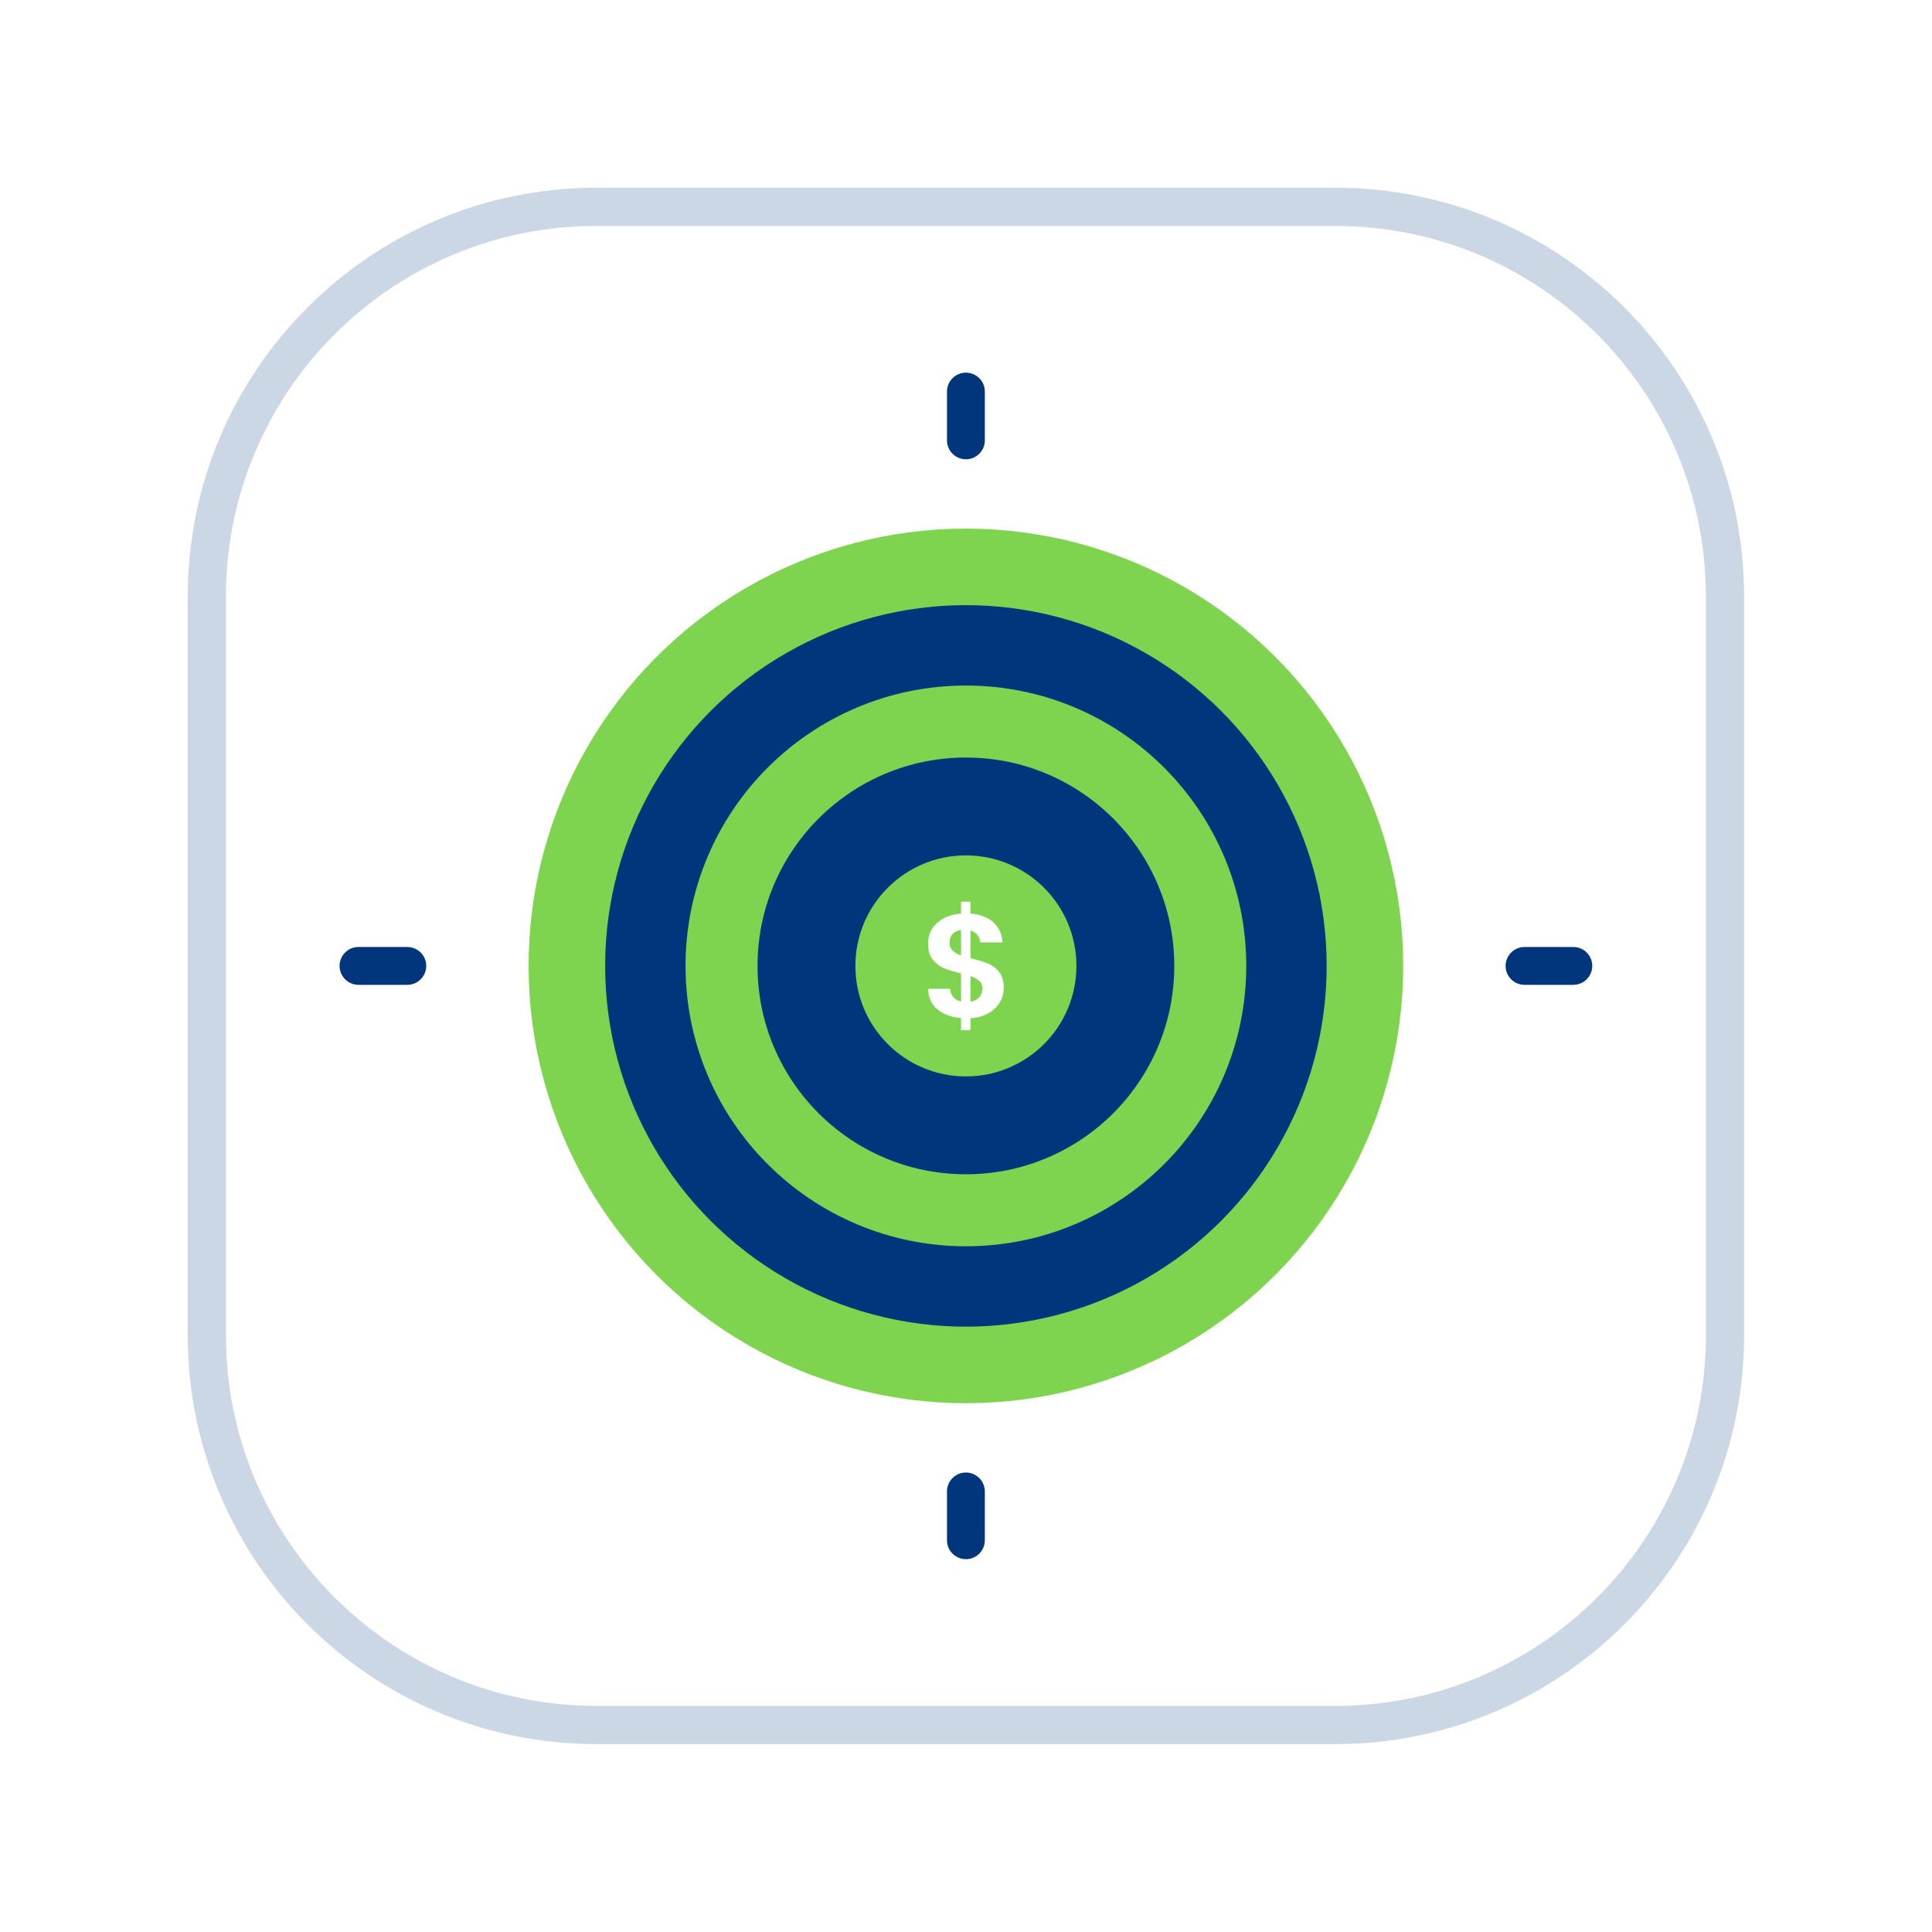 <?xml version="1.0" encoding="UTF-8" standalone="no"?>
<!DOCTYPE svg PUBLIC "-//W3C//DTD SVG 1.1//EN" "http://www.w3.org/Graphics/SVG/1.1/DTD/svg11.dtd">
<svg width="100%" height="100%" viewBox="0 0 494 494" version="1.1" xmlns="http://www.w3.org/2000/svg" xmlns:xlink="http://www.w3.org/1999/xlink" xml:space="preserve" xmlns:serif="http://www.serif.com/" style="fill-rule:evenodd;clip-rule:evenodd;stroke-linejoin:round;stroke-miterlimit:0.73;">
    <g>
        <g>
            <g style="filter:url(#_Effect1);">
                <path d="M435.953,152.488L435.953,341.465C435.953,393.614 393.614,435.953 341.465,435.953L152.488,435.953C100.339,435.953 58,393.614 58,341.465L58,152.488C58,100.339 100.339,58 152.488,58L341.465,58C393.614,58 435.953,100.339 435.953,152.488Z" style="fill:none;stroke:rgb(1,55,125);stroke-opacity:0.2;stroke-width:20px;"/>
            </g>
            <path d="M435.953,152.488L435.953,341.465C435.953,393.614 393.614,435.953 341.465,435.953L152.488,435.953C100.339,435.953 58,393.614 58,341.465L58,152.488C58,100.339 100.339,58 152.488,58L341.465,58C393.614,58 435.953,100.339 435.953,152.488Z" style="fill:white;stroke:white;stroke-width:0.46px;"/>
        </g>
        <circle cx="246.976" cy="246.976" r="92.241" style="fill:none;stroke:rgb(126,211,79);stroke-width:39.15px;stroke-linecap:round;stroke-miterlimit:0.349;"/>
        <circle cx="246.976" cy="246.976" r="92.241" style="fill:rgb(1,54,124);"/>
        <circle cx="246.976" cy="246.976" r="53.279" style="fill:none;stroke:rgb(126,211,79);stroke-width:36.82px;stroke-linecap:round;stroke-miterlimit:0.349;"/>
        <circle cx="246.976" cy="246.976" r="53.279" style="fill:rgb(1,54,124);"/>
        <circle cx="246.976" cy="246.976" r="28.259" style="fill:rgb(126,211,79);"/>
        <path d="M256.653,252.593C256.653,253.895 256.32,255.116 255.655,256.255C254.99,257.395 254.011,258.334 252.718,259.073C251.426,259.812 249.901,260.244 248.144,260.369L248.144,263.412L245.734,263.412L245.734,260.331C243.224,260.106 241.203,259.348 239.672,258.059C238.141,256.769 237.35,255.022 237.3,252.818L242.948,252.818C243.098,254.621 244.027,255.711 245.734,256.086L245.734,248.911C243.927,248.46 242.471,248.009 241.366,247.559C240.262,247.108 239.308,246.382 238.505,245.38C237.701,244.378 237.3,243.013 237.3,241.285C237.3,239.106 238.084,237.328 239.653,235.95C241.222,234.573 243.249,233.784 245.734,233.584L245.734,230.541L248.144,230.541L248.144,233.584C250.553,233.784 252.48,234.51 253.923,235.763C255.367,237.015 256.176,238.743 256.352,240.947L250.666,240.947C250.591,240.221 250.334,239.588 249.894,239.05C249.455,238.511 248.872,238.129 248.144,237.904L248.144,245.004C250.026,245.48 251.513,245.937 252.605,246.375C253.697,246.814 254.645,247.527 255.448,248.517C256.251,249.506 256.653,250.865 256.653,252.593ZM242.797,241.022C242.797,241.848 243.048,242.518 243.55,243.032C244.052,243.545 244.78,243.965 245.734,244.29L245.734,237.791C244.83,237.916 244.115,238.255 243.588,238.806C243.061,239.357 242.797,240.095 242.797,241.022ZM248.144,256.161C249.097,255.986 249.844,255.598 250.384,254.997C250.924,254.396 251.193,253.67 251.193,252.818C251.193,251.992 250.93,251.328 250.403,250.827C249.876,250.326 249.123,249.913 248.144,249.587L248.144,256.161Z" style="fill:white;fill-rule:nonzero;"/>
        <path d="M251.815,100.119L251.815,112.599C251.815,115.269 249.647,117.437 246.976,117.437C244.306,117.437 242.138,115.269 242.138,112.599L242.138,100.119C242.138,97.449 244.306,95.281 246.976,95.281C249.647,95.281 251.815,97.449 251.815,100.119Z" style="fill:rgb(1,54,124);"/>
        <path d="M91.665,242.138L104.144,242.138C106.815,242.138 108.983,244.306 108.983,246.976C108.983,249.647 106.815,251.815 104.144,251.815L91.665,251.815C88.995,251.815 86.827,249.647 86.827,246.976C86.827,244.306 88.995,242.138 91.665,242.138Z" style="fill:rgb(1,54,124);"/>
        <path d="M402.288,251.815L389.808,251.815C387.138,251.815 384.97,249.647 384.97,246.976C384.97,244.306 387.138,242.138 389.808,242.138L402.288,242.138C404.958,242.138 407.126,244.306 407.126,246.976C407.126,249.647 404.958,251.815 402.288,251.815Z" style="fill:rgb(1,54,124);"/>
        <path d="M251.815,381.354L251.815,393.833C251.815,396.504 249.647,398.672 246.976,398.672C244.306,398.672 242.138,396.504 242.138,393.833L242.138,381.354C242.138,378.684 244.306,376.516 246.976,376.516C249.647,376.516 251.815,378.684 251.815,381.354Z" style="fill:rgb(1,54,124);"/>
    </g>
    <defs>
        <filter id="_Effect1" filterUnits="userSpaceOnUse" x="-48" y="-48" width="589.953" height="589.953">
            <feGaussianBlur in="SourceGraphic" stdDeviation="16"/>
        </filter>
    </defs>
</svg>

